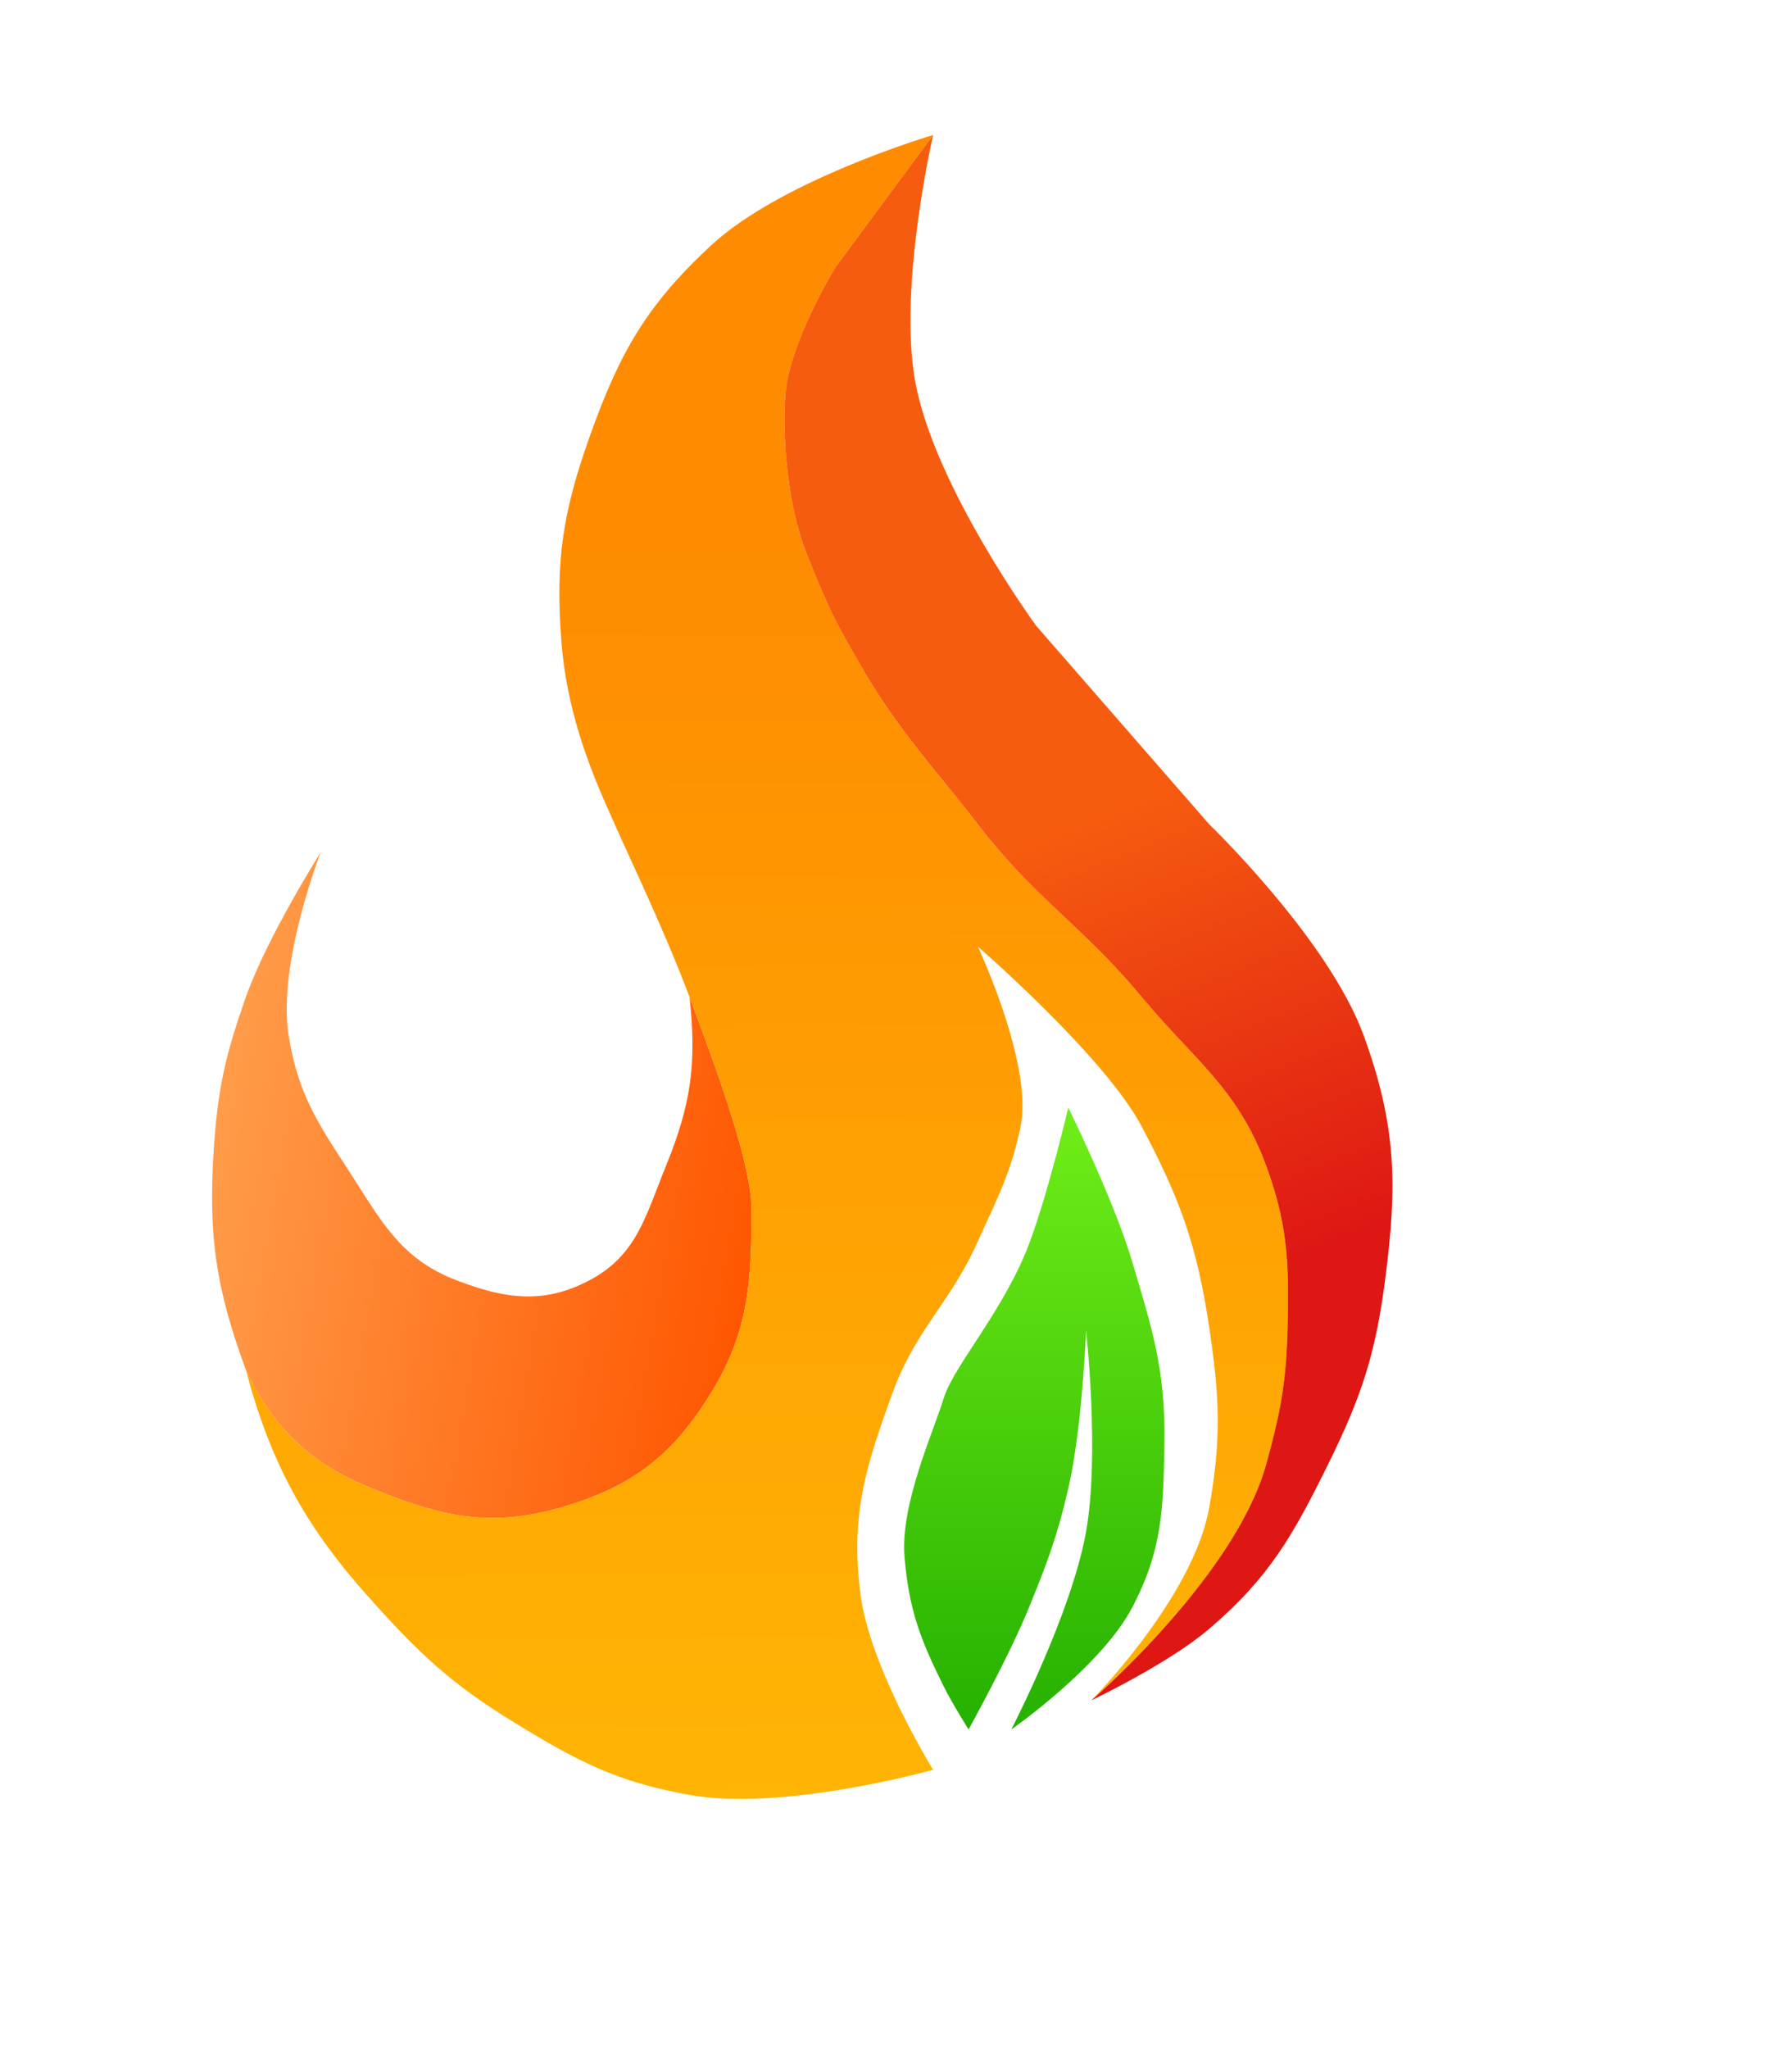 <svg width="70" height="80" viewBox="0 0 100 110" fill="none" xmlns="http://www.w3.org/2000/svg">
<path d="M41.933 65.243C41.933 62.881 40.13 57.836 38.477 53.458C38.887 57.151 38.567 59.444 37.165 62.881C36.034 65.655 35.546 67.857 32.915 69.253C30.333 70.624 28.171 70.301 25.445 69.253C22.226 68.015 21.186 65.781 19.287 62.881C17.593 60.295 16.601 58.679 16.108 55.619C15.463 51.617 17.896 45.394 17.896 45.394C17.896 45.394 14.907 50.112 13.724 53.458C12.61 56.609 12.162 58.496 11.937 61.835C11.606 66.729 12.029 69.668 13.724 74.265C13.906 74.658 14.097 75.033 14.298 75.39C15.706 77.894 17.625 79.561 20.4 80.725C20.648 80.829 20.891 80.929 21.131 81.025C24.723 82.472 27.458 83.047 31.326 81.928C31.817 81.785 32.282 81.634 32.723 81.471C35.816 80.331 37.782 78.623 39.669 75.56C39.803 75.343 39.929 75.129 40.047 74.917C41.587 72.162 41.874 69.795 41.924 66.718C41.931 66.244 41.933 65.754 41.933 65.243Z" fill="url(#paint0_linear_18_17)"/>
<path d="M39.669 11.554C36.072 14.89 34.568 17.541 32.915 22.18C31.405 26.422 30.988 29.115 31.326 33.609C31.607 37.348 32.829 40.472 33.75 42.582C33.882 42.884 34.007 43.165 34.123 43.424L34.147 43.477L34.182 43.556C34.225 43.652 34.266 43.745 34.306 43.834C35.193 45.839 37.104 49.818 38.477 53.458C40.13 57.836 41.933 62.881 41.933 65.243C41.933 65.754 41.931 66.244 41.924 66.718C41.874 69.795 41.587 72.162 40.047 74.917C39.929 75.129 39.803 75.343 39.669 75.56C37.782 78.623 35.816 80.331 32.723 81.471C32.282 81.634 31.817 81.785 31.326 81.928C27.458 83.047 24.723 82.472 21.131 81.025C20.891 80.929 20.648 80.829 20.4 80.725C17.625 79.561 15.706 77.894 14.298 75.39C14.097 75.033 13.906 74.658 13.724 74.265C15.046 79.288 16.963 82.87 20.4 86.739C23.265 89.964 25.073 91.714 28.744 93.957C32.255 96.104 34.435 97.244 38.477 97.967C43.733 98.907 52.073 96.564 52.073 96.564C52.073 96.564 49.362 92.199 48.336 88.346C48.19 87.795 48.078 87.255 48.013 86.739C47.495 82.626 48.192 80.048 49.526 76.321C49.614 76.073 49.706 75.819 49.801 75.56C50.505 73.624 51.391 72.317 52.302 70.974C53.023 69.91 53.76 68.824 54.434 67.384C54.479 67.288 54.524 67.19 54.568 67.091C54.729 66.733 54.882 66.397 55.028 66.078L55.09 65.942C55.856 64.272 56.429 63.02 56.867 61.074C56.896 60.944 56.924 60.812 56.952 60.675C57.483 58.088 55.877 53.742 55.04 51.732C54.762 51.062 54.568 50.651 54.568 50.651C54.568 50.651 61.644 56.781 63.706 60.675C65.869 64.759 66.796 67.325 67.481 71.903C68.059 75.774 68.163 78.074 67.481 81.928C66.812 85.708 63.446 89.872 61.805 91.718C61.258 92.334 60.903 92.691 60.903 92.691C60.903 92.691 61.404 92.261 62.182 91.517C64.128 89.658 67.809 85.84 69.739 81.892C70.125 81.102 70.441 80.307 70.659 79.522C71.364 76.984 71.693 75.36 71.812 72.976C71.829 72.635 71.842 72.279 71.851 71.903C71.925 68.794 71.89 66.771 71.064 64.08C70.946 63.696 70.812 63.298 70.659 62.881C69.597 59.973 68.131 58.298 66.391 56.434C66.275 56.309 66.157 56.184 66.039 56.058C65.35 55.322 64.621 54.544 63.859 53.64C63.808 53.58 63.757 53.519 63.706 53.458C62.36 51.838 61.119 50.626 59.91 49.482C59.737 49.319 59.566 49.157 59.394 48.996L59.393 48.995C57.907 47.595 56.451 46.224 54.883 44.239C54.779 44.107 54.674 43.972 54.568 43.834C54.032 43.133 53.473 42.444 52.902 41.743L52.788 41.602C51.305 39.782 49.745 37.868 48.3 35.441C48.204 35.279 48.108 35.115 48.013 34.949C47.953 34.845 47.896 34.745 47.84 34.648L47.837 34.642C46.7 32.659 46.35 32.047 45.261 29.362C45.188 29.183 45.113 28.995 45.033 28.797C43.809 25.745 43.672 21.692 43.834 19.799C43.858 19.529 43.887 19.303 43.92 19.13C44.471 16.239 46.622 12.757 46.622 12.757L52.073 5.387C52.073 5.387 44.666 7.567 40.464 10.877C40.184 11.098 39.918 11.324 39.669 11.554Z" fill="url(#paint1_linear_18_17)"/>
<path d="M46.622 12.757C46.622 12.757 44.471 16.239 43.92 19.13C43.887 19.303 43.858 19.529 43.834 19.799C43.672 21.692 43.809 25.745 45.033 28.797C45.113 28.995 45.188 29.183 45.261 29.362C46.35 32.047 46.7 32.659 47.837 34.642L47.84 34.648C47.896 34.745 47.953 34.845 48.013 34.949C48.108 35.115 48.204 35.279 48.3 35.441C49.745 37.868 51.305 39.782 52.788 41.602L52.902 41.743C53.473 42.444 54.032 43.133 54.568 43.834C54.674 43.972 54.779 44.107 54.883 44.239C56.451 46.224 57.907 47.595 59.393 48.995L59.394 48.996C59.566 49.157 59.737 49.319 59.91 49.482C61.119 50.626 62.36 51.838 63.706 53.458C63.757 53.519 63.808 53.58 63.859 53.64C64.621 54.544 65.35 55.322 66.039 56.058C66.157 56.184 66.275 56.309 66.391 56.434C68.131 58.298 69.597 59.973 70.659 62.881C70.812 63.298 70.946 63.696 71.064 64.08C71.89 66.771 71.925 68.794 71.851 71.903C71.842 72.279 71.829 72.635 71.812 72.976C71.693 75.36 71.364 76.984 70.659 79.522C70.441 80.307 70.125 81.102 69.739 81.892C67.809 85.84 64.128 89.658 62.182 91.517C61.404 92.261 60.903 92.691 60.903 92.691C60.903 92.691 65.194 90.656 67.481 88.701C70.836 85.834 72.155 83.494 74.115 79.522C75.97 75.761 76.749 73.418 77.293 69.253C77.986 63.954 77.929 60.636 76.102 55.619C74.145 50.25 67.481 43.834 67.481 43.834L57.825 32.763C57.825 32.763 52.134 24.985 51.071 19.13C50.11 13.836 52.073 5.387 52.073 5.387L46.622 12.757Z" fill="url(#paint2_linear_18_17)"/>
<path d="M50.475 84.691C50.228 81.754 52.113 77.654 52.66 75.85C53.207 74.045 56.049 70.904 57.428 67.228C58.516 64.327 59.613 59.629 59.613 59.629C59.613 59.629 62.148 64.755 63.189 68.25C64.323 72.06 65.036 74.298 64.977 78.275C64.922 81.945 64.885 84.252 63.189 87.498C61.448 90.828 56.435 94.315 56.435 94.315C56.435 94.315 59.799 87.824 60.606 83.287C61.374 78.972 60.606 72.06 60.606 72.06C60.606 72.06 60.396 77.506 59.613 80.882C58.998 83.533 58.453 84.978 57.428 87.498C56.308 90.251 54.051 94.315 54.051 94.315C54.051 94.315 53.144 92.88 52.66 91.909C51.348 89.275 50.722 87.628 50.475 84.691Z" fill="url(#paint3_linear_18_17)"/>
<defs>
<linearGradient id="paint0_linear_18_17" x1="41.633" y1="71.439" x2="-0.107" y2="64.152" gradientUnits="userSpaceOnUse">
<stop stop-color="#FF5600"/>
<stop offset="1" stop-color="#FFB564"/>
</linearGradient>
<linearGradient id="paint1_linear_18_17" x1="44.812" y1="27.13" x2="45.217" y2="100.109" gradientUnits="userSpaceOnUse">
<stop stop-color="#FE8B00"/>
<stop offset="1" stop-color="#FFB605"/>
</linearGradient>
<linearGradient id="paint2_linear_18_17" x1="108.977" y1="95.097" x2="84.554" y2="33.9" gradientUnits="userSpaceOnUse">
<stop offset="0.589" stop-color="#DE1714"/>
<stop offset="1" stop-color="#F65C0F"/>
</linearGradient>
<linearGradient id="paint3_linear_18_17" x1="57.726" y1="59.629" x2="57.726" y2="94.315" gradientUnits="userSpaceOnUse">
<stop stop-color="#70EE18"/>
<stop offset="1" stop-color="#26B100"/>
</linearGradient>
</defs>
</svg>
